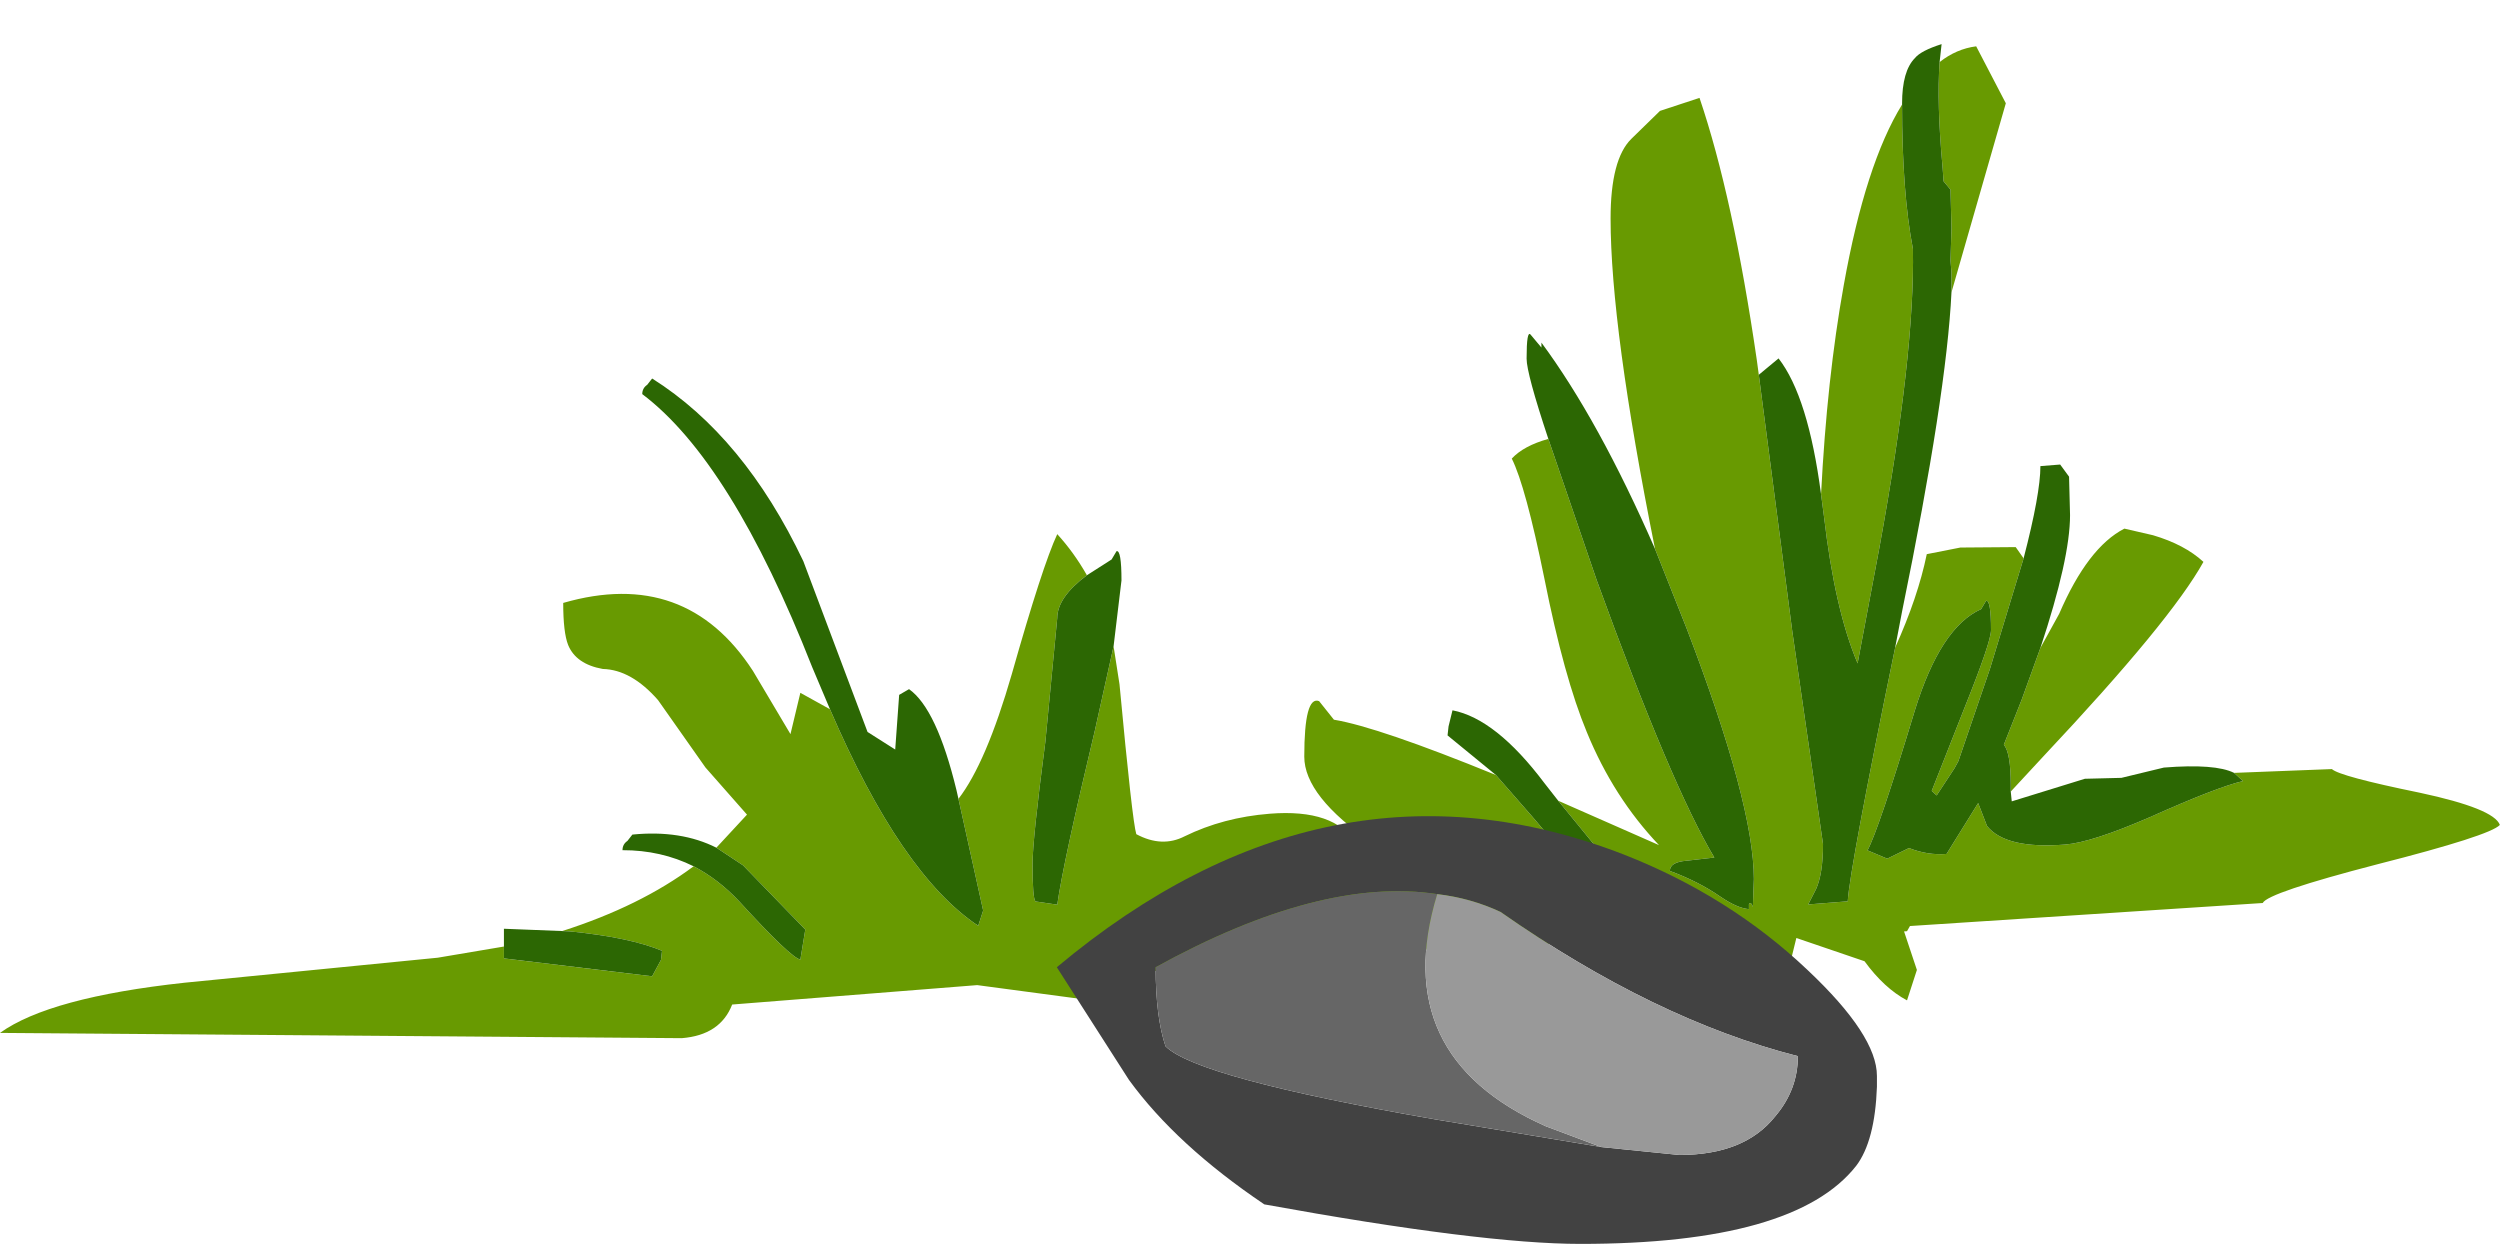 <?xml version="1.0" encoding="UTF-8" standalone="no"?>
<svg xmlns:ffdec="https://www.free-decompiler.com/flash" xmlns:xlink="http://www.w3.org/1999/xlink" ffdec:objectType="frame" height="56.4px" width="113.35px" xmlns="http://www.w3.org/2000/svg">
  <g transform="matrix(1.0, 0.0, 0.0, 1.0, 0.0, 0.05)">
    <use ffdec:characterId="1367" height="48.25" transform="matrix(0.896, -0.071, 0.0, 0.896, 0.0, 8.926)" width="126.5" xlink:href="#sprite0"/>
    <use ffdec:characterId="1393" height="21.65" transform="matrix(-0.896, 0.0, 0.0, 0.896, 85.1, 36.95)" width="41.5" xlink:href="#sprite1"/>
  </g>
  <defs>
    <g id="sprite0" transform="matrix(1.0, 0.0, 0.0, 1.0, 0.0, 0.25)">
      <use ffdec:characterId="1366" height="48.25" transform="matrix(1.0, 0.0, 0.0, 1.0, 0.0, -0.25)" width="126.5" xlink:href="#shape0"/>
    </g>
    <g id="shape0" transform="matrix(1.0, 0.0, 0.0, 1.0, 0.0, 0.25)">
      <path d="M113.05 37.8 L118.0 38.0 Q118.4 38.4 122.45 39.55 126.2 40.65 126.5 41.5 126.0 42.0 120.3 43.0 114.75 44.0 114.5 44.5 L96.65 44.25 96.5 44.5 96.35 44.5 97.0 46.5 96.5 48.0 Q95.35 47.3 94.35 45.85 L90.9 44.4 90.5 46.0 Q85.8 46.0 80.2 43.8 L72.8 43.5 56.9 43.5 56.5 45.0 49.45 43.5 37.05 43.5 Q36.45 45.0 34.5 45.0 L17.25 43.5 0.0 42.0 Q2.5 40.4 9.35 40.2 L22.15 39.95 25.5 39.65 25.5 40.25 33.0 41.75 33.45 40.95 33.5 40.5 Q31.9 39.7 28.85 39.15 L28.45 39.1 Q32.4 38.15 35.1 36.35 36.35 37.1 37.4 38.3 40.0 41.35 40.5 41.5 L40.75 40.0 37.6 36.5 36.25 35.5 37.8 33.95 35.7 31.4 33.3 27.8 Q31.95 26.15 30.5 26.0 29.15 25.65 28.75 24.65 28.5 24.0 28.5 22.5 34.7 21.2 38.1 26.7 L40.0 30.05 40.5 28.0 42.0 28.95 Q45.6 37.6 49.5 40.5 L49.75 39.75 48.5 34.0 Q49.9 32.3 51.2 27.9 52.75 22.55 53.5 21.0 54.35 22.0 55.0 23.2 53.5 24.2 53.5 25.25 L52.9 31.45 Q52.25 36.35 52.25 37.6 52.25 39.35 52.4 39.5 L53.5 39.75 Q53.8 37.65 55.4 31.1 L56.35 26.9 56.65 28.85 Q57.3 35.85 57.5 36.5 58.8 37.3 59.95 36.8 61.9 36.0 64.25 36.0 67.55 36.0 68.6 37.85 L69.45 37.9 Q66.0 35.25 66.0 33.25 66.0 30.15 66.75 30.5 L67.5 31.5 Q69.75 32.05 75.7 34.95 L77.7 37.4 Q80.6 41.15 82.5 41.75 L82.5 41.25 78.85 36.5 83.95 39.15 Q81.65 36.55 80.3 33.15 79.15 30.3 78.15 25.2 77.2 20.45 76.5 19.0 77.1 18.4 78.35 18.15 L80.8 25.5 Q84.6 36.25 86.75 40.0 L85.35 40.05 Q84.5 40.05 84.5 40.5 85.95 41.15 87.05 42.0 87.9 42.65 88.5 42.75 L88.5 42.5 Q88.6 42.35 88.7 42.65 L88.75 41.25 Q88.75 37.45 85.35 28.3 L83.75 24.15 Q81.5 12.75 81.5 7.25 81.5 4.25 82.55 3.3 L84.0 2.0 86.0 1.5 Q87.7 6.65 88.9 15.0 L89.0 15.75 90.7 28.9 92.25 39.75 Q92.25 41.25 91.9 42.0 L91.5 42.75 93.5 42.75 Q93.6 41.1 95.9 30.1 97.05 27.65 97.5 25.5 L99.2 25.3 102.0 25.5 102.4 26.1 100.7 31.55 99.1 36.1 98.9 36.45 98.0 37.75 97.75 37.5 99.4 33.45 Q100.75 30.2 100.75 29.6 100.75 28.05 100.5 28.1 L100.25 28.5 Q98.2 29.25 96.9 33.35 95.05 39.3 94.5 40.25 L95.5 40.75 96.6 40.3 Q97.55 40.75 98.5 40.75 L100.1 38.3 100.55 39.5 Q101.5 40.75 104.5 40.75 105.85 40.75 108.8 39.7 112.2 38.45 113.5 38.25 L113.05 37.8 M92.15 22.05 Q92.45 16.2 93.3 11.55 94.4 5.5 96.25 2.65 96.25 7.1 96.8 10.0 96.9 15.3 95.1 25.0 L94.0 30.75 Q92.85 27.95 92.3 23.2 L92.15 22.05 M98.15 0.65 Q99.0 0.05 100.0 0.0 L101.5 3.0 98.75 12.35 98.75 11.35 98.7 10.75 98.75 9.1 98.7 7.15 98.35 6.7 98.3 6.0 Q98.0 2.7 98.15 0.65 M103.25 30.7 L104.2 29.05 Q105.65 25.8 107.5 25.0 L108.95 25.45 Q110.55 26.05 111.5 27.0 109.85 29.85 103.45 36.15 L101.75 37.85 101.75 37.5 Q101.75 35.9 101.4 35.45 L102.3 33.25 103.25 30.7" fill="#689a01" fill-rule="evenodd" stroke="none"/>
      <path d="M25.5 39.65 L25.5 38.75 28.45 39.1 28.85 39.15 Q31.9 39.7 33.5 40.5 L33.45 40.95 33.0 41.75 25.5 40.25 25.5 39.65 M35.1 36.35 Q33.45 35.4 31.5 35.25 31.5 34.95 31.75 34.8 L32.0 34.5 Q34.45 34.45 36.25 35.5 L37.6 36.5 40.75 40.0 40.5 41.5 Q40.0 41.35 37.4 38.3 36.35 37.1 35.1 36.35 M42.0 28.95 L41.1 26.75 Q37.0 16.0 32.5 12.25 32.5 11.95 32.75 11.8 L33.0 11.5 Q37.65 14.8 40.65 21.35 L43.9 30.25 45.3 31.25 45.5 28.5 46.0 28.25 Q47.4 29.35 48.4 33.55 L48.5 34.0 49.75 39.75 49.5 40.5 Q45.6 37.6 42.0 28.95 M55.0 23.2 L56.25 22.5 56.5 22.1 Q56.75 22.05 56.75 23.6 L56.35 26.9 55.4 31.1 Q53.8 37.65 53.5 39.75 L52.4 39.5 Q52.25 39.35 52.25 37.6 52.25 36.35 52.9 31.45 L53.5 25.25 Q53.5 24.2 55.0 23.2 M75.7 34.95 L73.25 32.75 73.3 32.3 73.5 31.5 Q75.7 32.1 78.15 35.55 L78.85 36.5 82.5 41.25 82.5 41.75 Q80.6 41.15 77.7 37.4 L75.7 34.95 M78.35 18.15 Q77.25 14.75 77.25 14.0 77.25 12.55 77.45 12.8 L78.0 13.5 78.0 13.25 Q80.9 17.4 83.75 24.15 L85.35 28.3 Q88.75 37.45 88.75 41.25 L88.7 42.65 Q88.6 42.35 88.5 42.5 L88.5 42.75 Q87.9 42.65 87.05 42.0 85.95 41.15 84.5 40.5 84.5 40.05 85.35 40.05 L86.75 40.0 Q84.6 36.25 80.8 25.5 L78.35 18.15 M89.0 15.75 L90.0 15.0 Q91.5 17.05 92.15 22.05 L92.3 23.2 Q92.85 27.95 94.0 30.75 L95.1 25.0 Q96.9 15.3 96.8 10.0 96.25 7.1 96.25 2.65 L96.25 2.6 Q96.25 0.95 96.9 0.35 97.2 0.0 98.25 -0.25 L98.15 0.65 Q98.0 2.7 98.3 6.0 L98.35 6.7 98.7 7.15 98.75 9.1 98.7 10.75 98.75 11.35 98.75 12.35 Q98.5 17.5 96.25 28.3 L95.9 30.1 Q93.6 41.1 93.5 42.75 L91.5 42.75 91.9 42.0 Q92.25 41.25 92.25 39.75 L90.7 28.9 89.0 15.75 M102.4 26.1 Q103.25 22.9 103.25 21.5 L104.25 21.5 104.7 22.15 104.75 24.1 Q104.75 26.3 103.25 30.7 L102.3 33.25 101.4 35.45 Q101.75 35.9 101.75 37.5 L101.75 37.85 101.8 38.35 105.5 37.5 107.35 37.6 109.5 37.25 Q112.1 37.25 113.05 37.8 L113.5 38.25 Q112.2 38.45 108.8 39.7 105.85 40.75 104.5 40.75 101.5 40.75 100.55 39.5 L100.1 38.3 98.5 40.75 Q97.55 40.75 96.6 40.3 L95.5 40.75 94.5 40.25 Q95.05 39.3 96.9 33.35 98.2 29.25 100.25 28.5 L100.5 28.1 Q100.75 28.05 100.75 29.6 100.75 30.2 99.4 33.45 L97.75 37.5 98.0 37.75 98.9 36.45 99.1 36.1 100.7 31.55 102.4 26.1" fill="#2c6703" fill-rule="evenodd" stroke="none"/>
    </g>
    <g id="sprite1" transform="matrix(1.0, 0.0, 0.0, 1.0, 0.0, 0.0)">
      <use ffdec:characterId="1392" height="21.65" transform="matrix(1.0, 0.0, 0.0, 1.0, 0.0, 0.0)" width="41.5" xlink:href="#shape1"/>
    </g>
    <g id="shape1" transform="matrix(1.0, 0.0, 0.0, 1.0, 0.0, 0.0)">
      <path d="M31.0 19.65 Q20.0 21.65 15.0 21.65 4.15 21.65 1.05 17.7 0.1 16.45 0.0 13.7 L0.0 13.65 0.0 13.15 Q0.0 11.1 3.5 7.8 7.45 4.05 12.8 1.95 27.75 -3.85 41.5 7.65 L37.85 13.35 Q35.45 16.65 31.0 19.65 M13.95 16.75 L22.35 15.35 Q34.4 13.25 36.0 11.65 36.5 10.15 36.5 7.65 28.15 3.05 22.25 3.95 20.55 4.15 19.05 4.85 11.25 10.3 4.0 12.15 4.0 13.85 5.15 15.2 6.7 17.15 10.0 17.15 L13.95 16.75" fill="#424242" fill-rule="evenodd" stroke="none"/>
      <path d="M22.25 3.95 Q28.15 3.05 36.5 7.65 36.5 10.15 36.0 11.65 34.4 13.25 22.35 15.35 L13.95 16.75 16.75 15.7 Q24.75 12.15 22.25 3.95" fill="#666666" fill-rule="evenodd" stroke="none"/>
      <path d="M22.25 3.95 Q24.75 12.15 16.75 15.7 L13.95 16.75 10.0 17.15 Q6.7 17.15 5.15 15.2 4.0 13.85 4.0 12.15 11.25 10.3 19.05 4.85 20.55 4.15 22.25 3.95" fill="#999999" fill-rule="evenodd" stroke="none"/>
    </g>
  </defs>
</svg>
